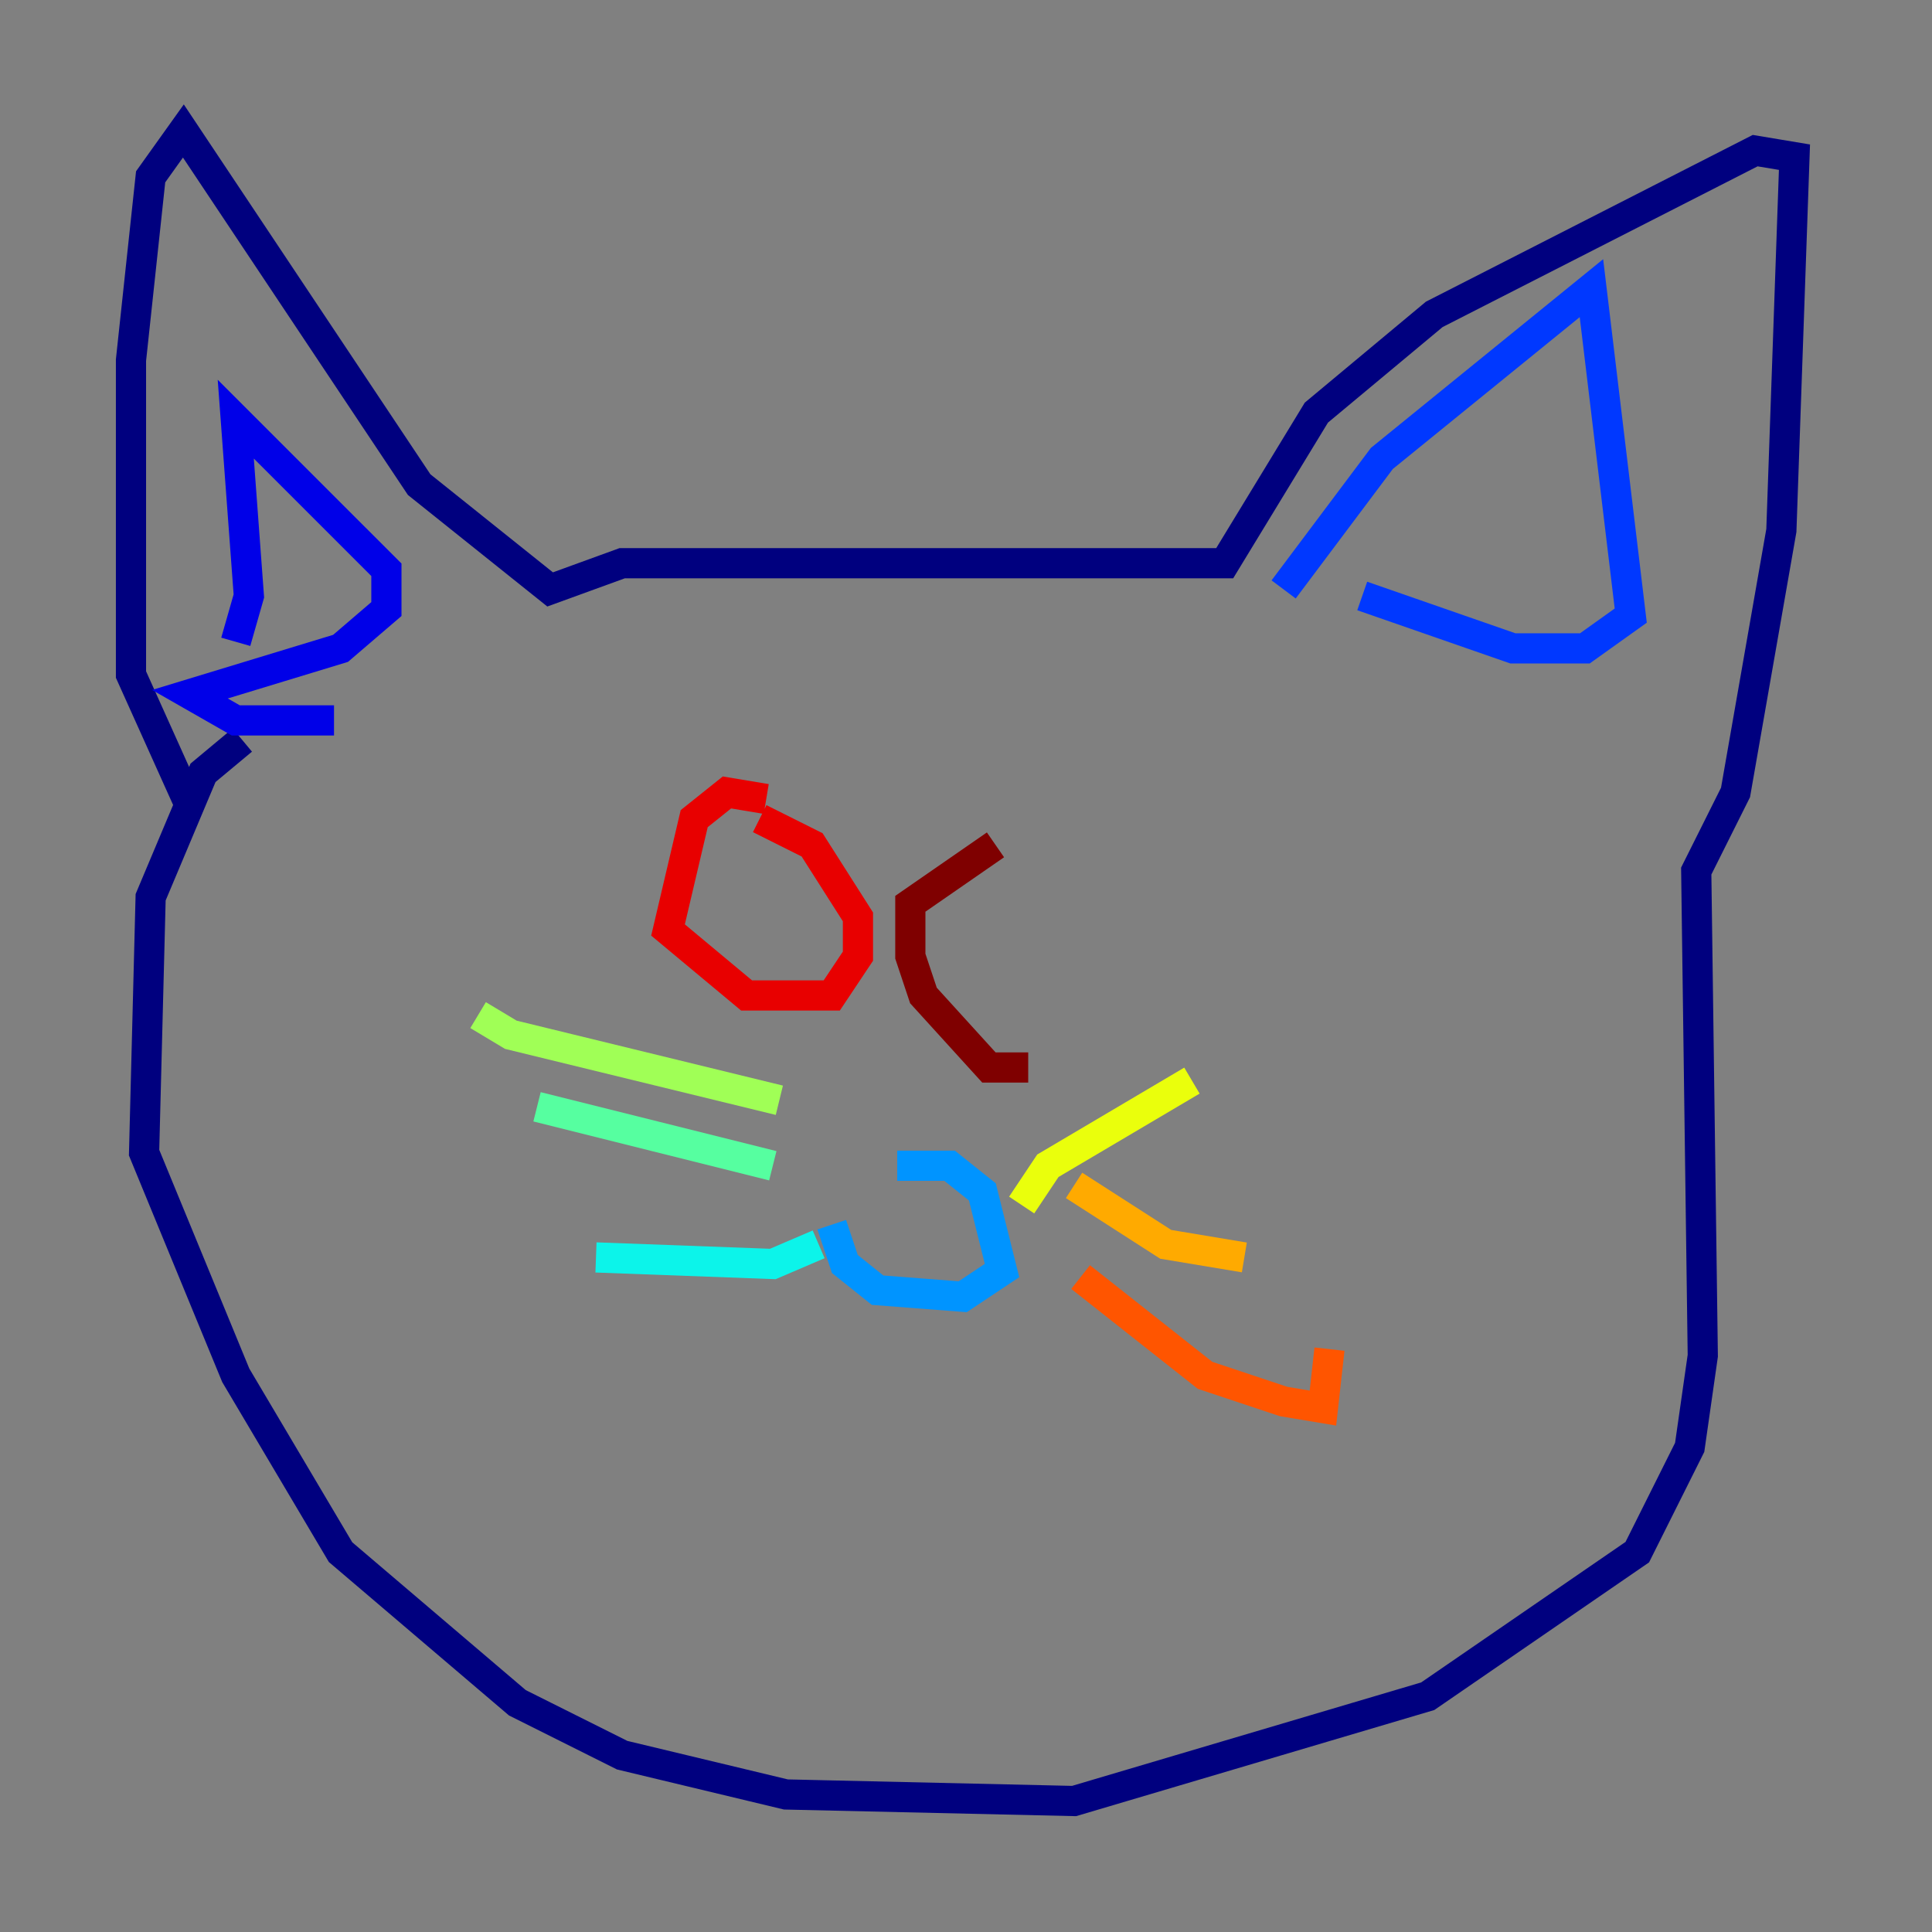 <?xml version="1.0" encoding="utf-8" ?>
<svg baseProfile="tiny" height="128" version="1.2" viewBox="0,0,128,128" width="128" xmlns="http://www.w3.org/2000/svg" xmlns:ev="http://www.w3.org/2001/xml-events" xmlns:xlink="http://www.w3.org/1999/xlink"><rect x="0" y="0" width="128" height="128" fill="#808080" stroke="none"/><defs /><polyline fill="none" points="16.054,49.031 13.451,51.2 9.98,59.444 9.546,76.366 15.62,91.119 22.563,102.834 34.278,112.814 41.22,116.285 52.068,118.888 71.159,119.322 94.59,112.38 108.475,102.834 111.946,95.891 112.814,89.817 112.38,57.709 114.983,52.502 118.02,35.146 118.888,10.414 116.285,9.98 95.024,20.827 87.214,27.336 81.139,37.315 41.22,37.315 36.447,39.051 27.77,32.108 12.149,8.678 9.98,11.715 8.678,23.864 8.678,44.691 12.583,53.37" stroke="#00007f" stroke-width="2" /><polyline fill="none" points="15.62,42.522 16.488,39.485 15.62,27.77 25.6,37.749 25.6,40.352 22.563,42.956 12.583,45.993 15.62,47.729 22.129,47.729" stroke="#0000e8" stroke-width="2" /><polyline fill="none" points="85.044,39.051 91.552,30.373 105.437,19.091 108.041,40.786 105.003,42.956 100.231,42.956 90.251,39.485" stroke="#0038ff" stroke-width="2" /><polyline fill="none" points="55.105,81.139 55.973,83.742 58.142,85.478 63.783,85.912 66.386,84.176 65.085,78.969 62.915,77.234 59.444,77.234" stroke="#0094ff" stroke-width="2" /><polyline fill="none" points="54.237,82.441 51.2,83.742 39.485,83.308" stroke="#0cf4ea" stroke-width="2" /><polyline fill="none" points="51.2,77.234 35.58,73.329" stroke="#56ffa0" stroke-width="2" /><polyline fill="none" points="51.634,72.895 33.844,68.556 31.675,67.254" stroke="#a0ff56" stroke-width="2" /><polyline fill="none" points="67.688,79.837 69.424,77.234 78.969,71.593" stroke="#eaff0c" stroke-width="2" /><polyline fill="none" points="71.159,78.536 77.234,82.441 82.441,83.308" stroke="#ffaa00" stroke-width="2" /><polyline fill="none" points="71.593,84.61 79.837,91.119 85.044,92.854 87.647,93.288 88.081,89.383" stroke="#ff5500" stroke-width="2" /><polyline fill="none" points="50.766,52.936 48.163,52.502 45.993,54.237 44.258,61.614 49.464,65.953 55.105,65.953 56.841,63.349 56.841,60.746 53.803,55.973 50.332,54.237" stroke="#e80000" stroke-width="2" /><polyline fill="none" points="65.953,55.973 60.312,59.878 60.312,63.349 61.18,65.953 65.519,70.725 68.122,70.725" stroke="#7f0000" stroke-width="2" /></svg>